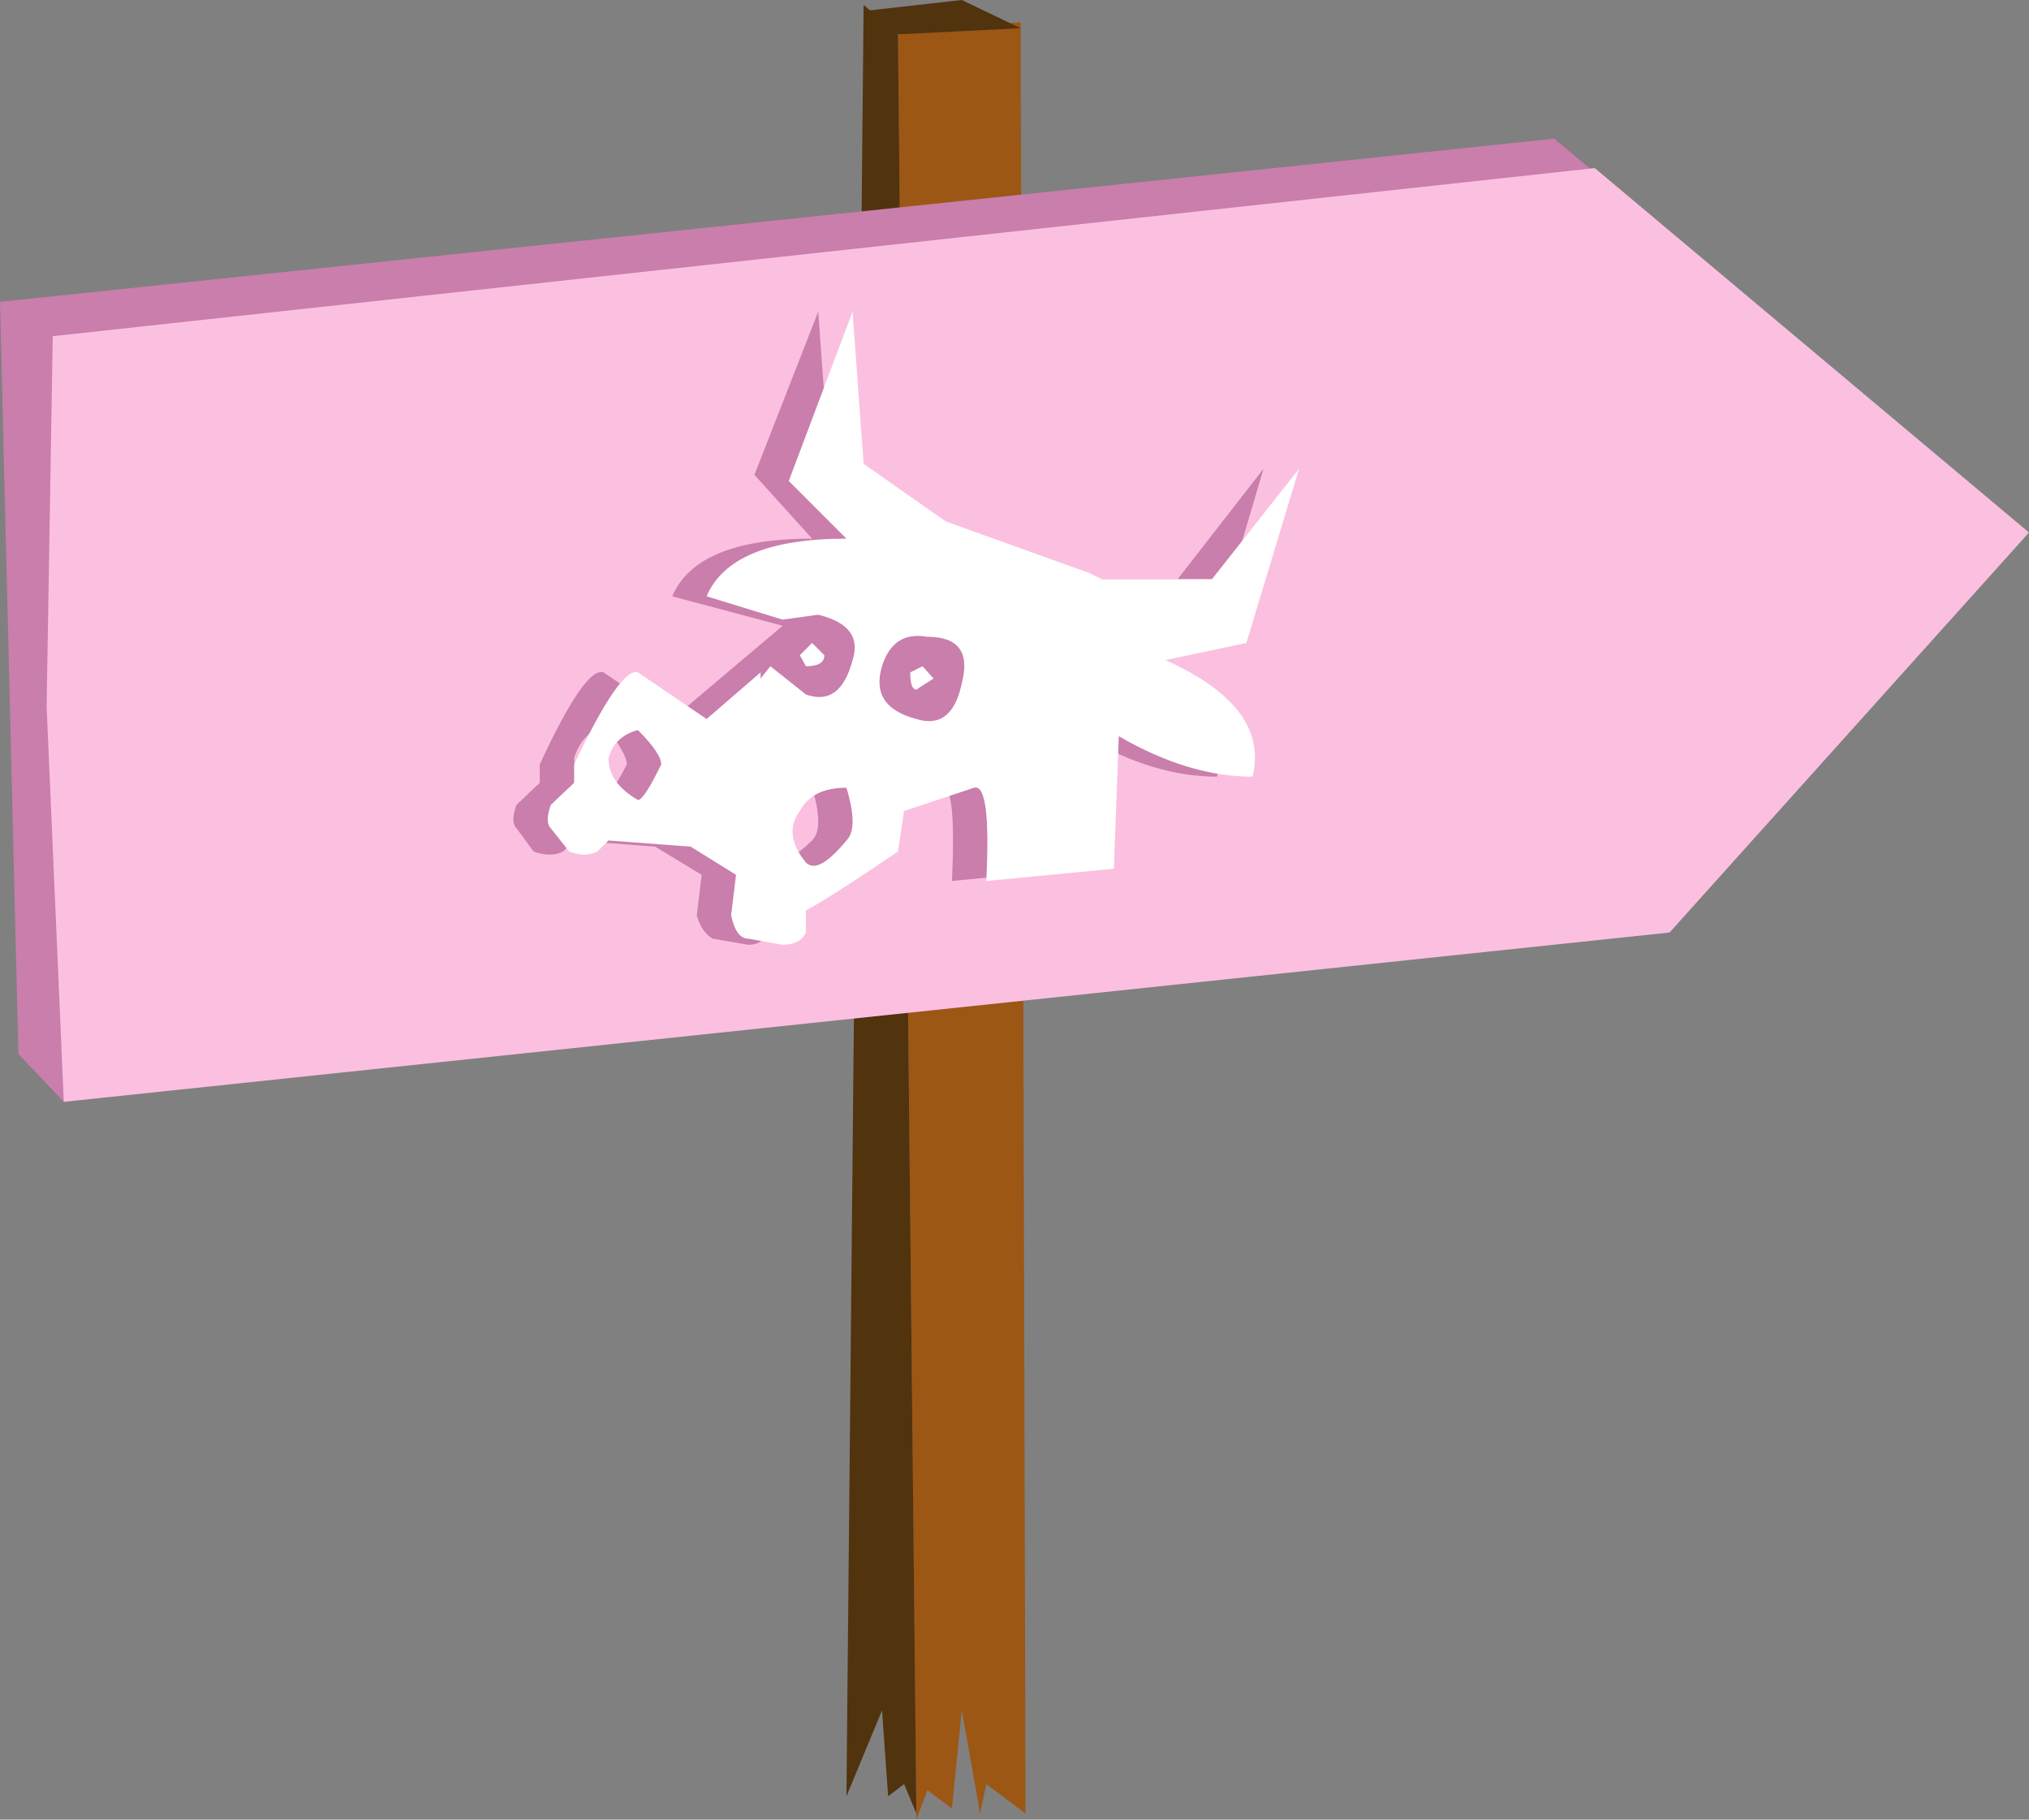 <?xml version="1.0" encoding="UTF-8" standalone="no"?>
<svg xmlns:xlink="http://www.w3.org/1999/xlink" height="74.15px" width="82.7px" xmlns="http://www.w3.org/2000/svg">
  <rect width="100%" height="100%" fill="#808080" stroke="none"/>
  <g transform="matrix(1.0, 0.0, 0.0, 1.0, 38.15, 70.3)">
    <path d="M3.45 -69.4 L3.65 3.6 2.05 2.4 1.8 3.6 1.05 -0.6 0.65 3.4 -0.35 2.65 -0.8 3.85 -1.55 -68.9 3.45 -69.4" fill="#9c5715" fill-rule="evenodd" stroke="none"/>
    <path d="M-2.95 -70.1 L-1.55 -68.9 -0.8 3.6 -1.3 2.4 -1.95 2.9 -2.2 -0.6 -3.65 2.9 -2.95 -70.1" fill="#51330e" fill-rule="evenodd" stroke="none"/>
    <path d="M28.7 -34.2 L-35.55 -25.4 -37.4 -27.35 -38.15 -58.0 25.2 -64.65 42.9 -49.8 28.7 -34.2" fill="#c97eac" fill-rule="evenodd" stroke="none"/>
    <path d="M29.9 -32.3 L-35.55 -25.4 -36.25 -41.5 -36.0 -56.6 26.85 -63.45 44.55 -48.6 29.9 -32.3" fill="#fbc0df" fill-rule="evenodd" stroke="none"/>
    <path d="M-2.95 -69.85 L1.05 -70.3 3.45 -69.15 -1.55 -68.9 -2.95 -69.85" fill="#51330e" fill-rule="evenodd" stroke="none"/>
    <path d="M-5.05 -38.2 Q-6.5 -38.2 -6.95 -37.25 -7.65 -36.3 -6.75 -35.15 -6.25 -34.9 -5.05 -36.05 -4.55 -36.55 -5.05 -38.2 M-14.75 -39.4 Q-14.75 -38.4 -13.55 -37.95 -13.35 -37.7 -12.6 -39.15 -12.6 -39.6 -13.55 -40.8 -14.5 -40.3 -14.75 -39.4 M4.85 -47.2 L5.35 -46.7 9.85 -46.7 13.35 -51.2 11.25 -44.1 7.95 -43.4 Q12.2 -41.5 11.45 -38.65 8.85 -38.65 6.05 -40.3 L5.8 -34.9 0.65 -34.4 Q0.85 -38.65 0.15 -38.2 L-2.7 -37.25 -2.95 -35.6 Q-5.75 -33.7 -6.75 -33.45 L-6.75 -32.55 Q-6.95 -31.8 -7.65 -31.8 L-9.1 -32.05 Q-9.55 -32.3 -9.75 -33.0 L-9.55 -34.65 -11.45 -35.8 -14.75 -36.05 -15.2 -35.6 Q-15.7 -35.35 -16.4 -35.6 L-17.1 -36.55 Q-17.35 -36.8 -17.1 -37.5 L-16.15 -38.4 -16.15 -39.15 Q-14.3 -43.15 -13.55 -42.9 L-10.75 -41.0 -6.25 -44.8 -10.75 -46.0 Q-9.75 -48.35 -5.05 -48.35 L-7.4 -50.95 -4.8 -57.6 -4.35 -51.4 -1.05 -49.05 4.85 -47.2" fill="#c97eac" fill-rule="evenodd" stroke="none"/>
    <path d="M-5.55 -37.25 Q-6.25 -36.3 -5.3 -35.15 -4.8 -34.65 -3.65 -36.05 -3.15 -36.55 -3.65 -38.2 -5.05 -38.2 -5.55 -37.25 M-12.15 -37.7 Q-11.9 -37.7 -11.2 -39.15 -11.2 -39.6 -12.15 -40.55 -13.1 -40.3 -13.35 -39.4 -13.35 -38.4 -12.15 -37.7 M-0.8 -41.0 Q0.65 -40.55 1.05 -42.45 1.55 -44.35 -0.35 -44.35 -1.75 -44.6 -2.2 -43.15 -2.7 -41.5 -0.8 -41.0 M12.9 -38.65 Q10.3 -38.65 7.45 -40.3 L7.25 -34.9 2.05 -34.4 Q2.25 -38.4 1.55 -38.2 L-1.3 -37.25 -1.55 -35.6 Q-4.35 -33.7 -5.3 -33.2 L-5.3 -32.3 Q-5.55 -31.8 -6.25 -31.8 L-7.65 -32.05 Q-8.15 -32.05 -8.35 -33.0 L-8.15 -34.65 -10.0 -35.8 -13.35 -36.05 -13.8 -35.6 Q-14.3 -35.35 -14.95 -35.6 L-15.7 -36.55 Q-15.95 -36.8 -15.7 -37.5 L-14.75 -38.4 -14.75 -39.15 Q-12.85 -43.15 -12.15 -42.9 L-9.35 -41.0 -7.15 -42.9 -7.15 -42.65 -6.75 -43.15 -5.3 -42.0 Q-3.9 -41.5 -3.4 -43.4 -2.95 -44.8 -4.8 -45.25 L-6.25 -45.05 -9.35 -46.0 Q-8.35 -48.35 -3.65 -48.35 L-6.0 -50.7 -3.4 -57.6 -2.95 -51.4 0.4 -49.05 6.25 -46.95 6.75 -46.7 11.25 -46.7 14.8 -51.2 12.65 -44.1 9.35 -43.4 Q13.6 -41.5 12.9 -38.65" fill="#ffffff" fill-rule="evenodd" stroke="none"/>
    <path d="M-1.05 -42.9 L-0.55 -43.15 -0.1 -42.65 -0.8 -42.2 Q-1.05 -42.2 -1.05 -42.9" fill="#ffffff" fill-rule="evenodd" stroke="none"/>
    <path d="M-5.55 -43.6 L-5.05 -44.1 -4.55 -43.6 Q-4.55 -43.15 -5.3 -43.15 L-5.55 -43.6" fill="#ffffff" fill-rule="evenodd" stroke="none"/>
  </g>
</svg>
